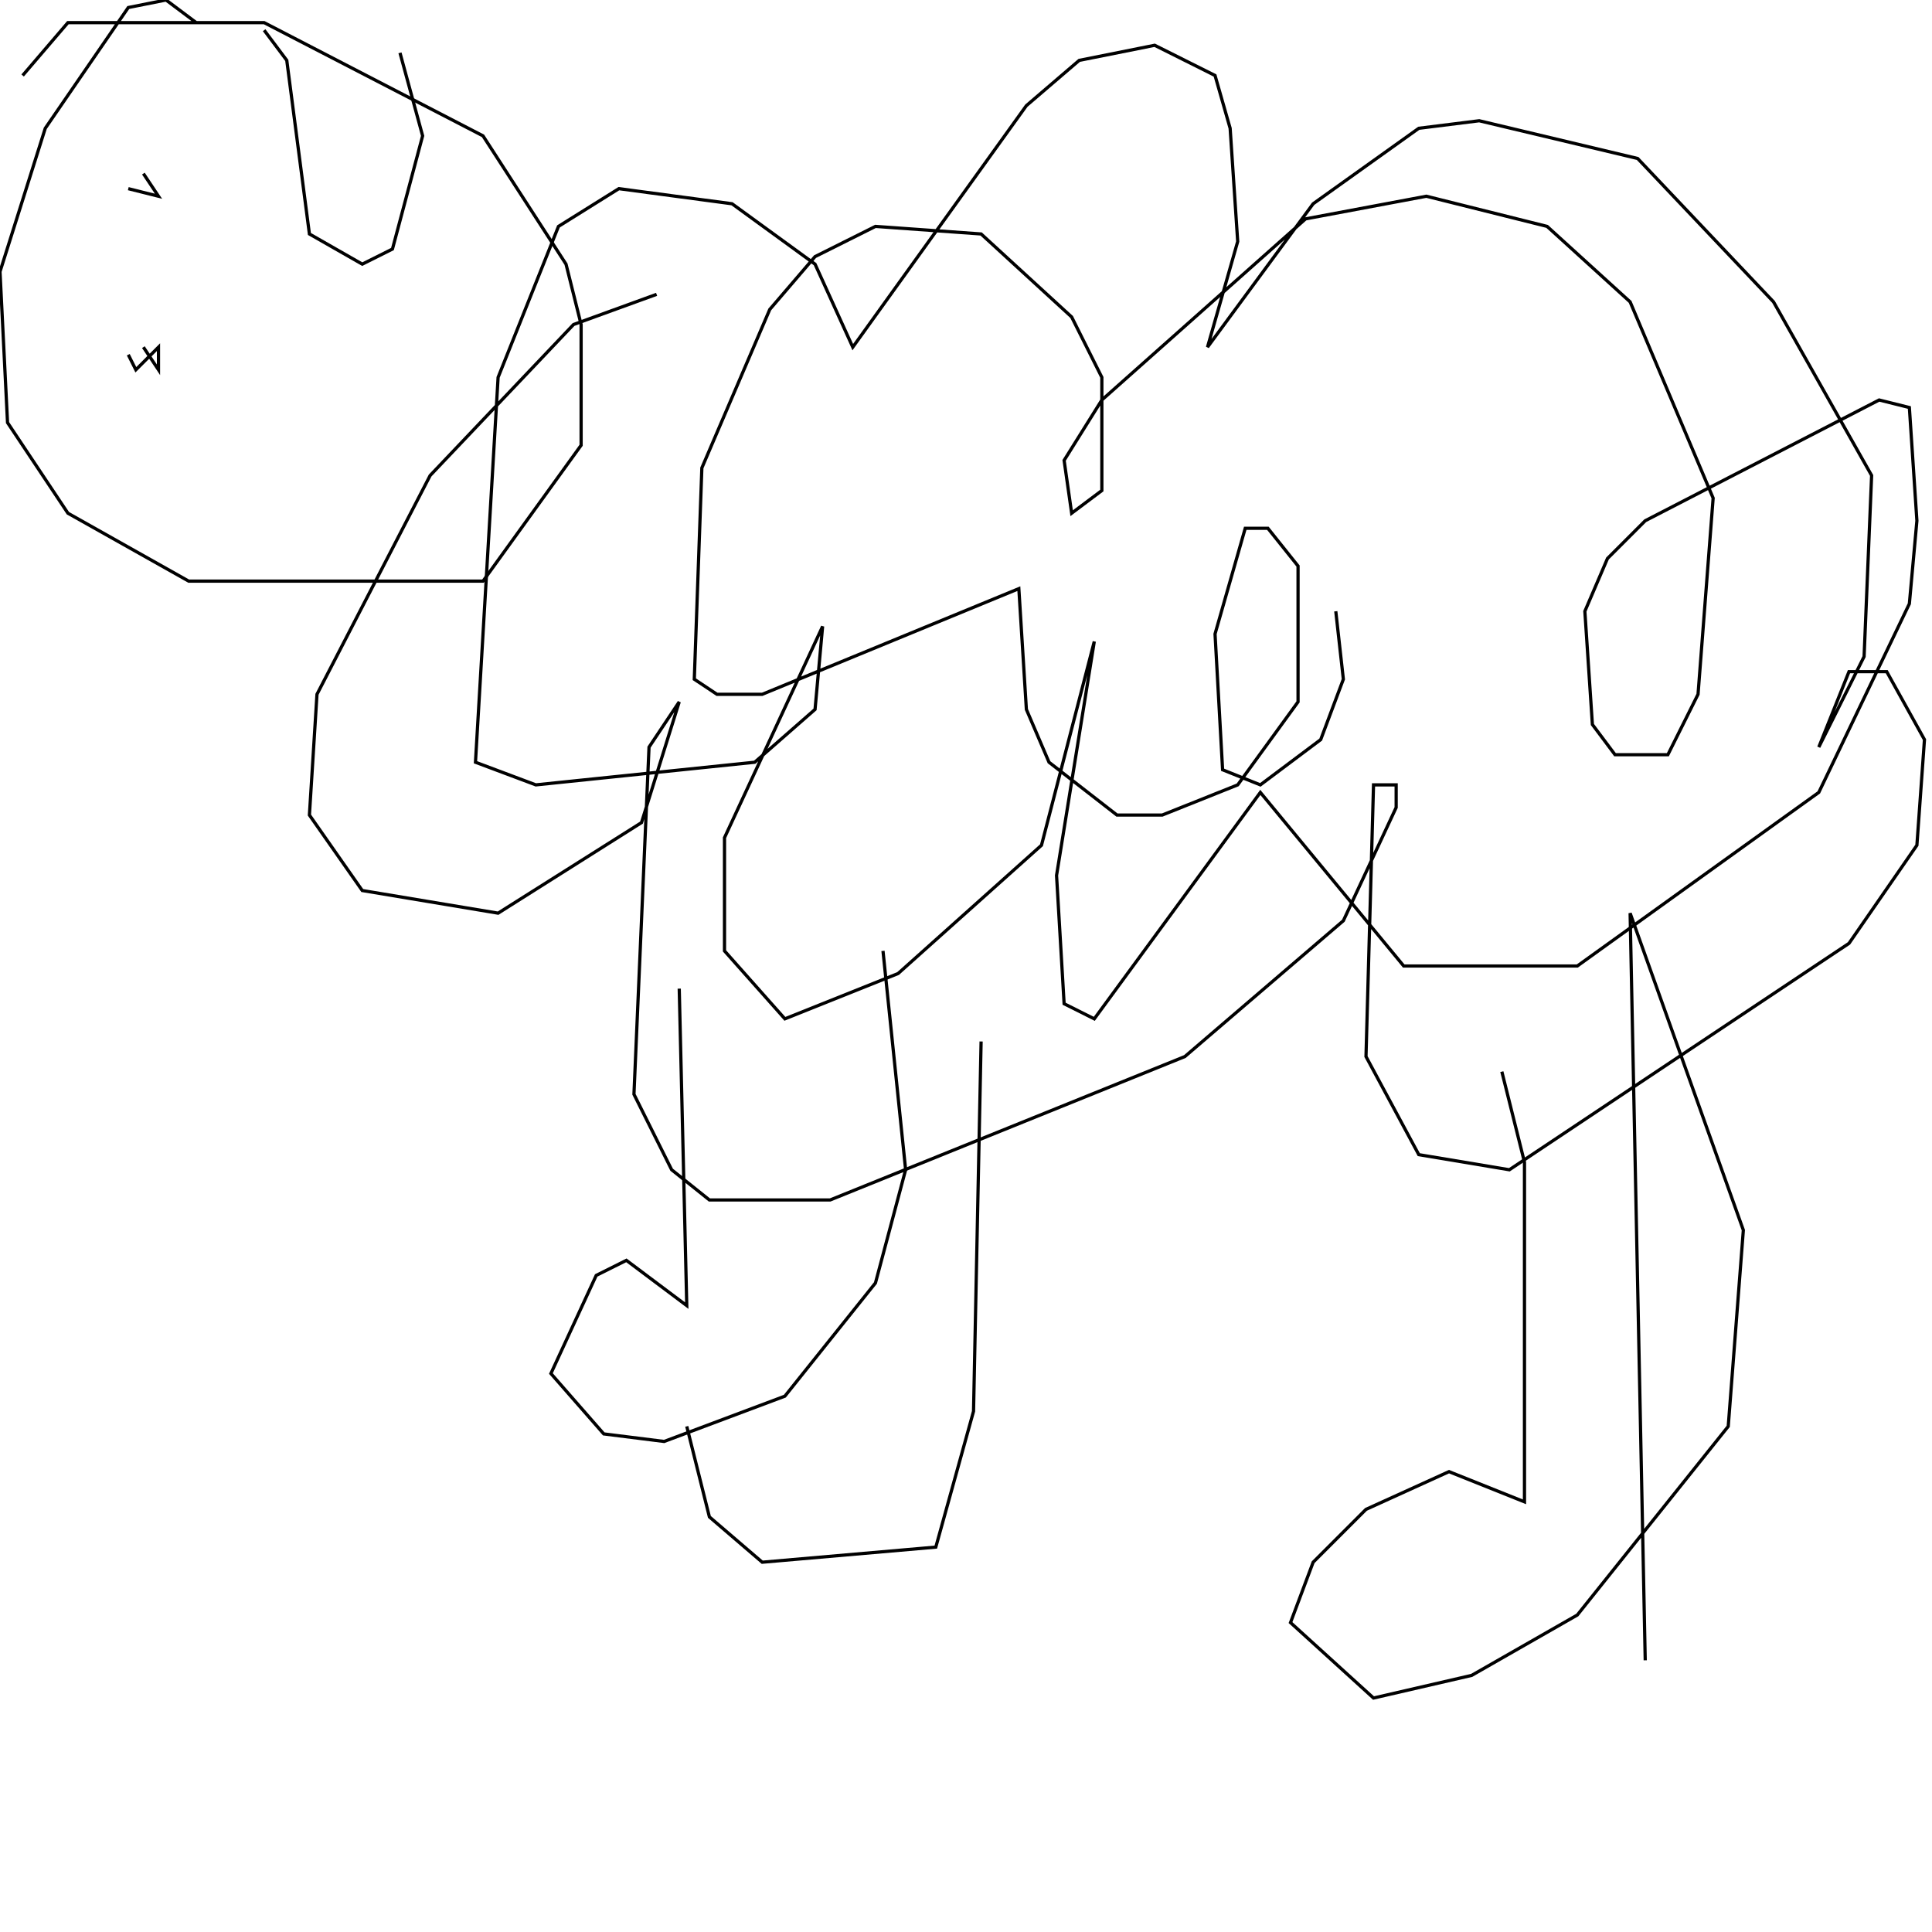 <?xml version="1.0" encoding="UTF-8" standalone="no"?>
<!--Created with ndjsontosvg (https:https://github.com/thompson318/ndjsontosvg) 
	from the simplified Google quickdraw data set. key_id = 4634046883692544-->
<svg width="600" height="600"
	xmlns="http://www.w3.org/2000/svg">
	xmlns:ndjsontosvg="https://github.com/thompson318/ndjsontosvg"
	xmlns:quickdraw="https://quickdraw.withgoogle.com/data"
	xmlns:scikit-surgery="https://doi.org/10.1007/s11548-020-02180-5">

	<rect width="100%" height="100%" fill="white" />
	<path d = "M 203.91 91.41 L 178.12 100.78 L 133.59 147.66 L 98.44 215.62 L 96.09 253.12 L 112.50 276.56 L 154.69 283.59 L 199.22 255.47 L 210.94 217.97 L 201.56 232.03 L 196.88 339.84 L 208.59 363.28 L 220.31 372.66 L 257.81 372.66 L 367.97 328.12 L 417.19 285.94 L 433.59 250.78 L 433.59 243.75 L 426.56 243.75 L 424.22 328.12 L 440.62 358.59 L 468.75 363.28 L 574.22 292.97 L 595.31 262.50 L 597.66 229.69 L 585.94 208.59 L 574.22 208.59 L 564.84 232.03 L 578.91 203.91 L 581.25 147.66 L 550.78 93.75 L 508.59 49.22 L 459.38 37.50 L 440.62 39.84 L 407.81 63.28 L 375.00 107.81 L 384.38 75.00 L 382.03 39.84 L 377.34 23.44 L 358.59 14.06 L 335.16 18.75 L 318.75 32.81 L 264.84 107.81 L 253.12 82.03 L 227.34 63.28 L 192.19 58.59 L 173.44 70.31 L 154.69 117.19 L 147.66 236.72 L 166.41 243.75 L 234.38 236.72 L 253.12 220.31 L 255.47 194.53 L 225.00 260.16 L 225.00 295.31 L 243.75 316.41 L 278.91 302.34 L 323.44 262.50 L 339.84 199.22 L 328.12 271.88 L 330.47 311.72 L 339.84 316.41 L 391.41 246.09 L 435.94 300.00 L 489.84 300.00 L 564.84 246.09 L 592.97 187.50 L 595.31 161.72 L 592.97 126.56 L 583.59 124.22 L 510.94 161.72 L 499.22 173.44 L 492.19 189.84 L 494.53 225.00 L 501.56 234.38 L 517.97 234.38 L 527.34 215.62 L 532.03 154.69 L 506.25 93.75 L 480.47 70.31 L 442.97 60.94 L 405.47 67.97 L 342.19 124.22 L 330.47 142.97 L 332.81 159.38 L 342.19 152.34 L 342.19 117.19 L 332.81 98.44 L 304.69 72.66 L 271.88 70.31 L 253.12 79.69 L 239.06 96.09 L 217.97 145.31 L 215.62 210.94 L 222.66 215.62 L 236.72 215.62 L 316.41 182.81 L 318.75 220.31 L 325.78 236.72 L 346.88 253.12 L 360.94 253.12 L 384.38 243.75 L 403.12 217.97 L 403.12 175.78 L 393.75 164.06 L 386.72 164.06 L 377.34 196.88 L 379.69 239.06 L 391.41 243.75 L 410.16 229.69 L 417.19 210.94 L 414.84 189.84" stroke="black" fill="transparent"/>
	<path d = "M 60.94 7.03 L 51.56 0.00 L 39.84 2.34 L 14.06 39.84 L 0.00 84.38 L 2.34 131.25 L 21.09 159.38 L 58.59 180.47 L 150.00 180.47 L 180.47 138.28 L 180.47 100.78 L 175.78 82.03 L 150.00 42.19 L 82.03 7.03 L 21.09 7.03 L 7.03 23.44" stroke="black" fill="transparent"/>
	<path d = "M 82.03 9.38 L 89.06 18.75 L 96.09 72.66 L 112.50 82.03 L 121.88 77.34 L 131.25 42.19 L 124.22 16.41" stroke="black" fill="transparent"/>
	<path d = "M 44.53 107.81 L 49.22 114.84 L 49.22 107.81 L 42.19 114.84 L 39.84 110.16" stroke="black" fill="transparent"/>
	<path d = "M 39.84 58.59 L 49.22 60.94 L 44.53 53.91" stroke="black" fill="transparent"/>
	<path d = "M 210.94 307.03 L 213.28 405.47 L 194.53 391.41 L 185.16 396.09 L 171.09 426.56 L 187.50 445.31 L 206.25 447.66 L 243.75 433.59 L 271.88 398.44 L 281.25 363.28 L 274.22 295.31" stroke="black" fill="transparent"/>
	<path d = "M 304.69 323.44 L 302.34 438.28 L 290.62 480.47 L 236.72 485.16 L 220.31 471.09 L 213.28 442.97" stroke="black" fill="transparent"/>
	<path d = "M 466.41 332.81 L 473.44 360.94 L 473.44 466.41 L 450.00 457.03 L 424.22 468.75 L 407.81 485.16 L 400.78 503.91 L 426.56 527.34 L 457.03 520.31 L 489.84 501.56 L 536.72 442.97 L 541.41 382.03 L 506.25 283.59 L 510.94 515.62" stroke="black" fill="transparent"/>
</svg>